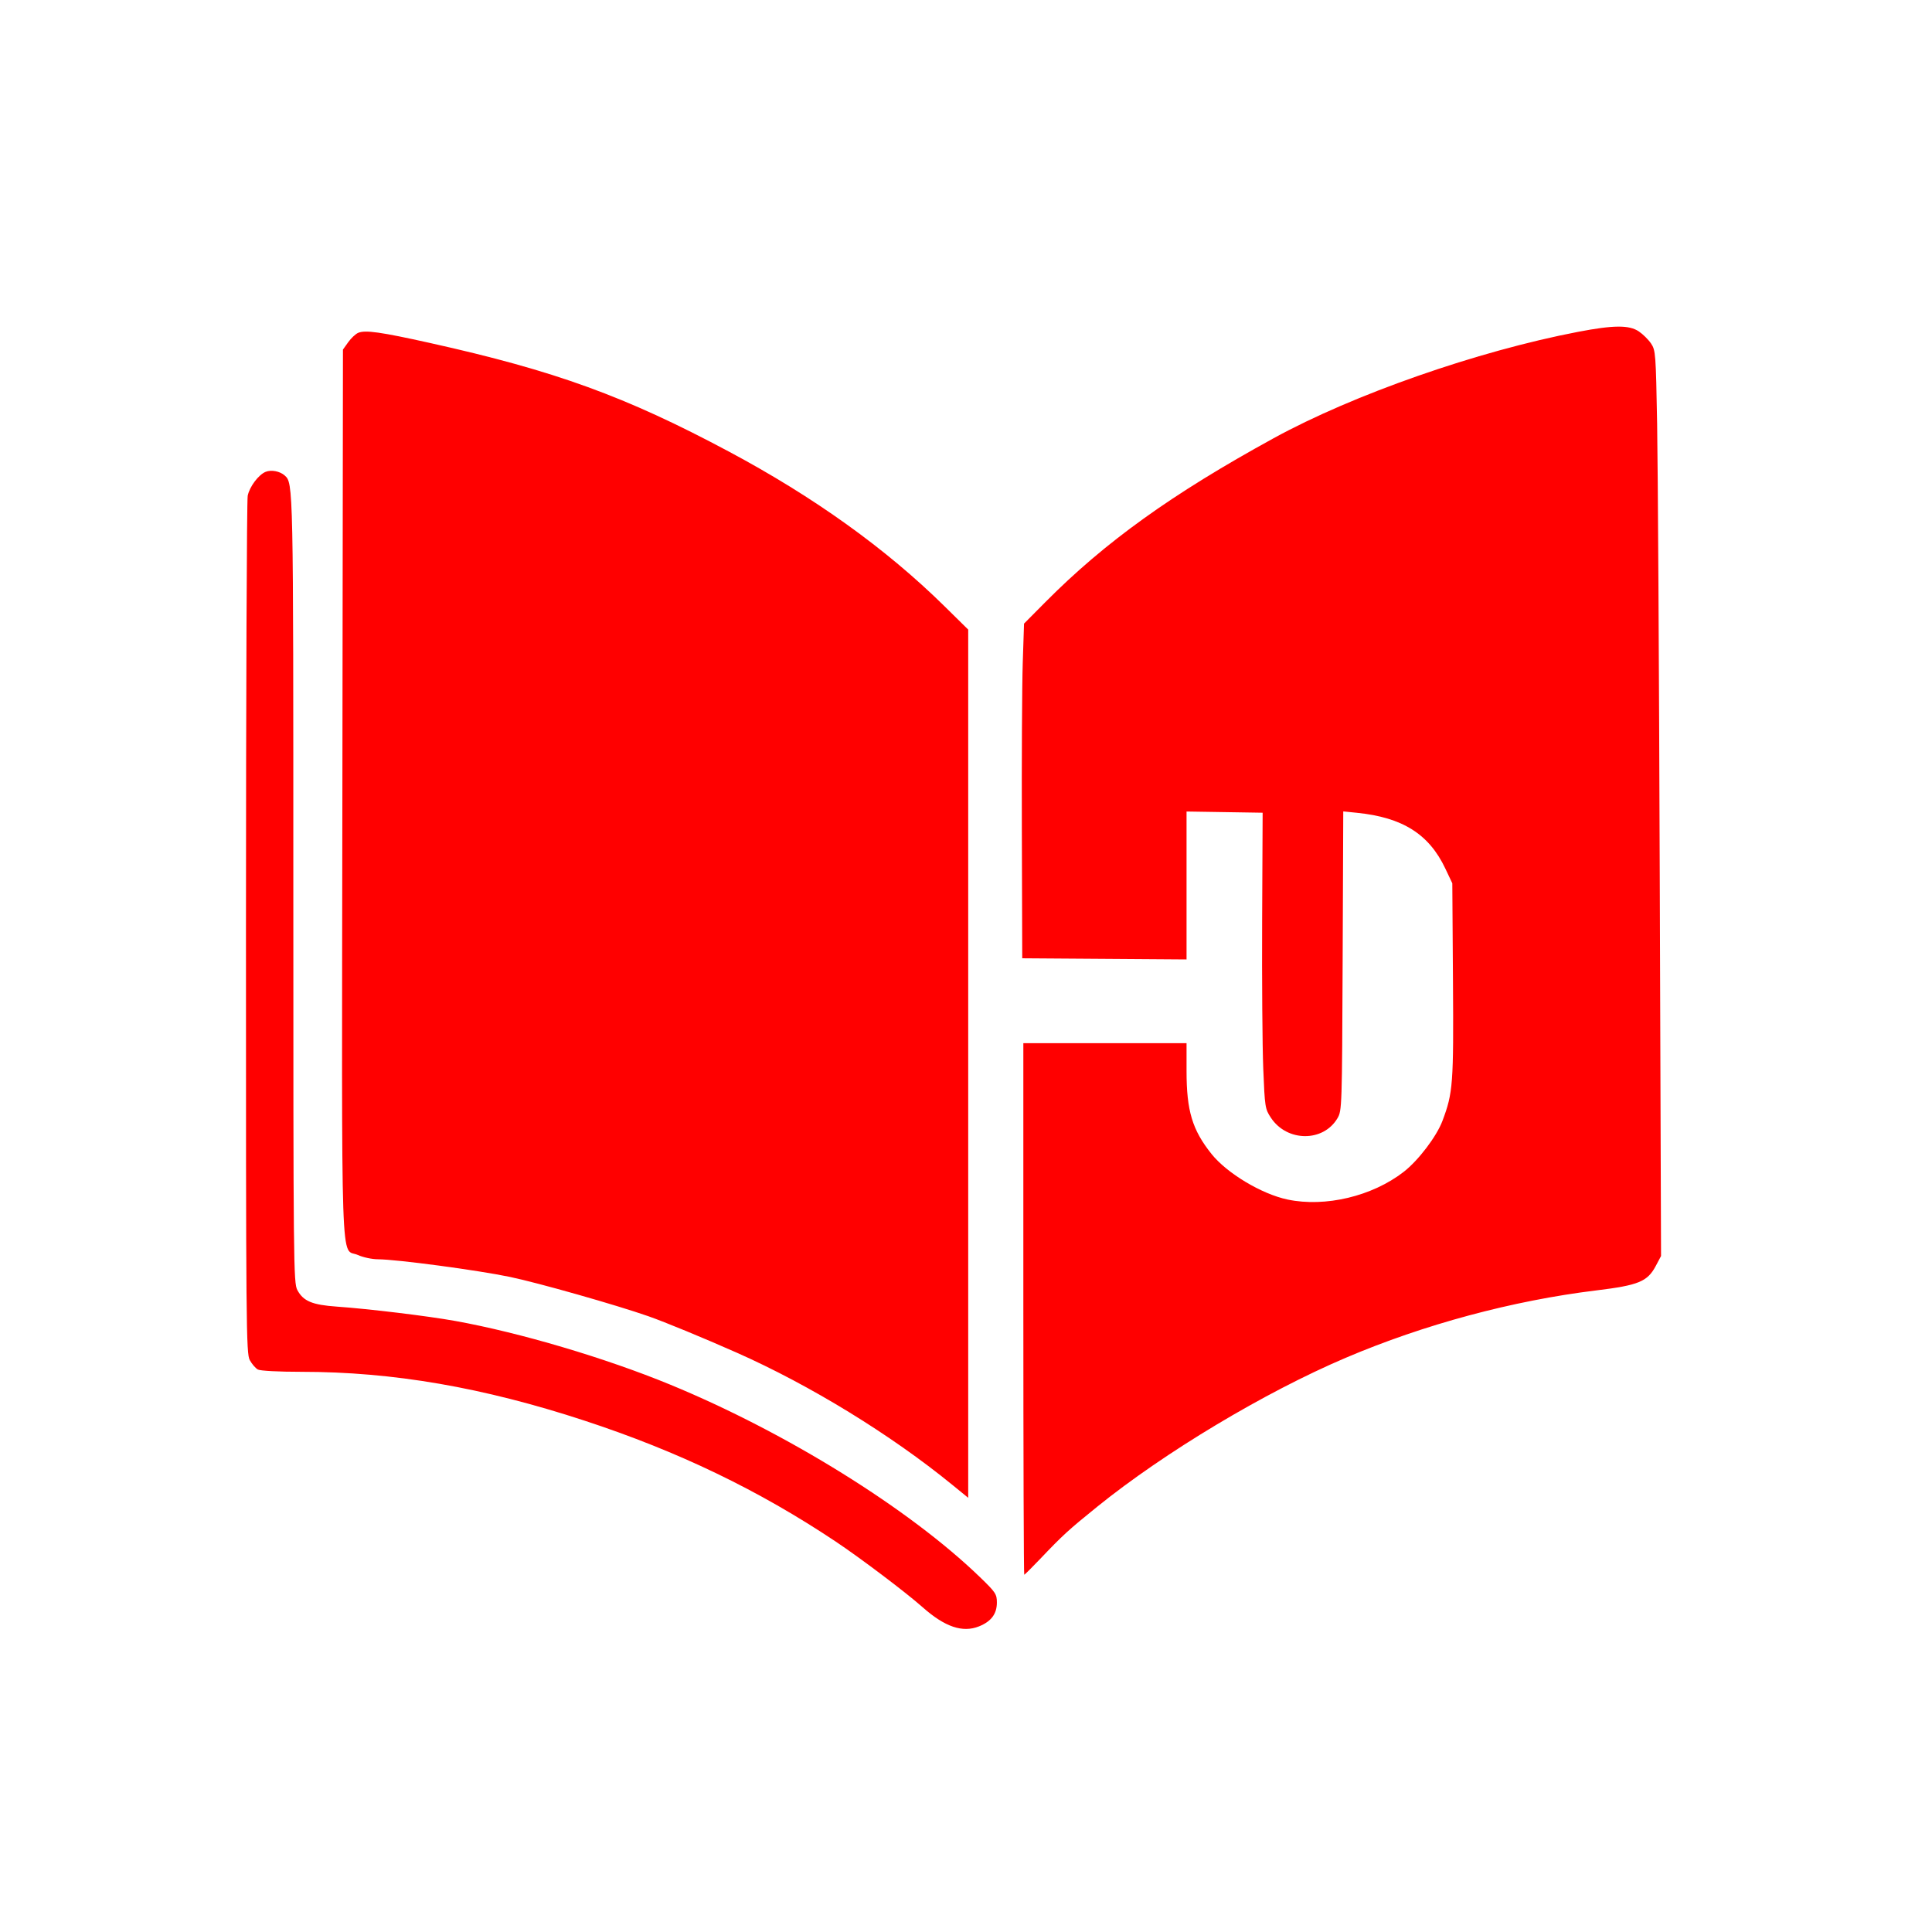 <svg xmlns="http://www.w3.org/2000/svg" width="876" height="876" viewBox="0 0 876 876" version="1.1">
	<path d="M 715.500 150.465 C 669.857 159.222, 613.691 178.849, 577.500 198.689 C 531.282 224.027, 501.049 245.739, 473.905 273.088 L 464.311 282.755 463.728 300.628 C 463.408 310.457, 463.225 344.600, 463.323 376.500 L 463.500 434.500 500.750 434.762 L 538 435.024 538 401.489 L 538 367.953 555.250 368.226 L 572.500 368.500 572.275 417.500 C 572.152 444.450, 572.380 474.637, 572.782 484.582 C 573.487 502.043, 573.607 502.807, 576.257 506.813 C 583.547 517.829, 600.024 517.929, 606.446 506.997 C 608.456 503.576, 608.506 502.036, 608.777 435.703 L 609.054 367.907 615.277 368.537 C 635.920 370.628, 647.938 378.204, 655.315 393.777 L 658.500 400.500 658.798 444.585 C 659.115 491.622, 658.825 495.492, 654.030 508.228 C 651.368 515.296, 643.105 526.167, 636.474 531.324 C 622.229 542.403, 600.927 547.484, 583.799 543.887 C 572.057 541.422, 556.312 531.981, 549.305 523.207 C 540.595 512.297, 538 503.667, 538 485.606 L 538 473 501 473 L 464 473 464 593.500 C 464 659.775, 464.183 714, 464.406 714 C 464.630 714, 467.892 710.764, 471.656 706.810 C 481.916 696.031, 484.434 693.727, 497.500 683.167 C 528 658.515, 573.422 631.295, 610.154 615.656 C 645.733 600.508, 685.813 589.728, 723.793 585.092 C 742.988 582.748, 746.972 581.109, 750.752 574 L 753.144 569.500 752.559 397.500 C 752.237 302.900, 751.702 210.526, 751.371 192.225 C 750.792 160.318, 750.679 158.819, 748.610 155.749 C 747.423 153.988, 744.934 151.524, 743.078 150.274 C 738.694 147.319, 731.647 147.368, 715.500 150.465 M 162.374 150.929 C 161.204 151.432, 159.179 153.342, 157.874 155.172 L 155.500 158.500 155.240 359.781 C 154.950 585.107, 154.284 565.410, 162.316 569.057 C 164.617 570.101, 168.683 570.966, 171.351 570.978 C 179.907 571.017, 216.334 575.880, 231.151 578.961 C 243.962 581.625, 279.337 591.669, 294 596.806 C 301.479 599.426, 318.891 606.606, 334 613.299 C 367.314 628.059, 403.875 650.468, 431.750 673.213 L 439 679.128 439 482.297 L 439 285.466 428.250 274.880 C 401.782 248.818, 369.086 225.362, 330.500 204.758 C 283.582 179.704, 251.760 168.140, 195 155.519 C 172.507 150.518, 165.589 149.544, 162.374 150.929 M 120.418 213.947 C 117.188 215.288, 113.159 220.671, 112.313 224.779 C 111.891 226.826, 111.538 315.125, 111.529 421 C 111.512 602.668, 111.610 613.681, 113.266 616.720 C 114.231 618.492, 115.886 620.404, 116.945 620.970 C 118.057 621.566, 126.382 622.001, 136.684 622.002 C 178.187 622.007, 219.024 629.051, 265 644.133 C 307.515 658.079, 344.046 675.669, 379 699.021 C 390.291 706.565, 410.769 722.042, 418.341 728.755 C 428.407 737.678, 436.446 740.406, 443.893 737.426 C 449.416 735.216, 452 731.772, 452 726.619 C 452 722.801, 451.446 721.973, 444.231 715.004 C 412.248 684.112, 356.544 649.506, 303.898 627.823 C 274.551 615.736, 235.779 604.245, 206.500 598.958 C 194.016 596.704, 167.252 593.460, 152.765 592.446 C 141.570 591.662, 137.525 589.969, 134.827 584.938 C 133.077 581.675, 133 574, 133 403.132 C 133 219.133, 133 219.110, 129.097 215.594 C 126.940 213.651, 122.955 212.895, 120.418 213.947" stroke="none" fill="#ff0000" fill-rule="evenodd"/>
</svg>